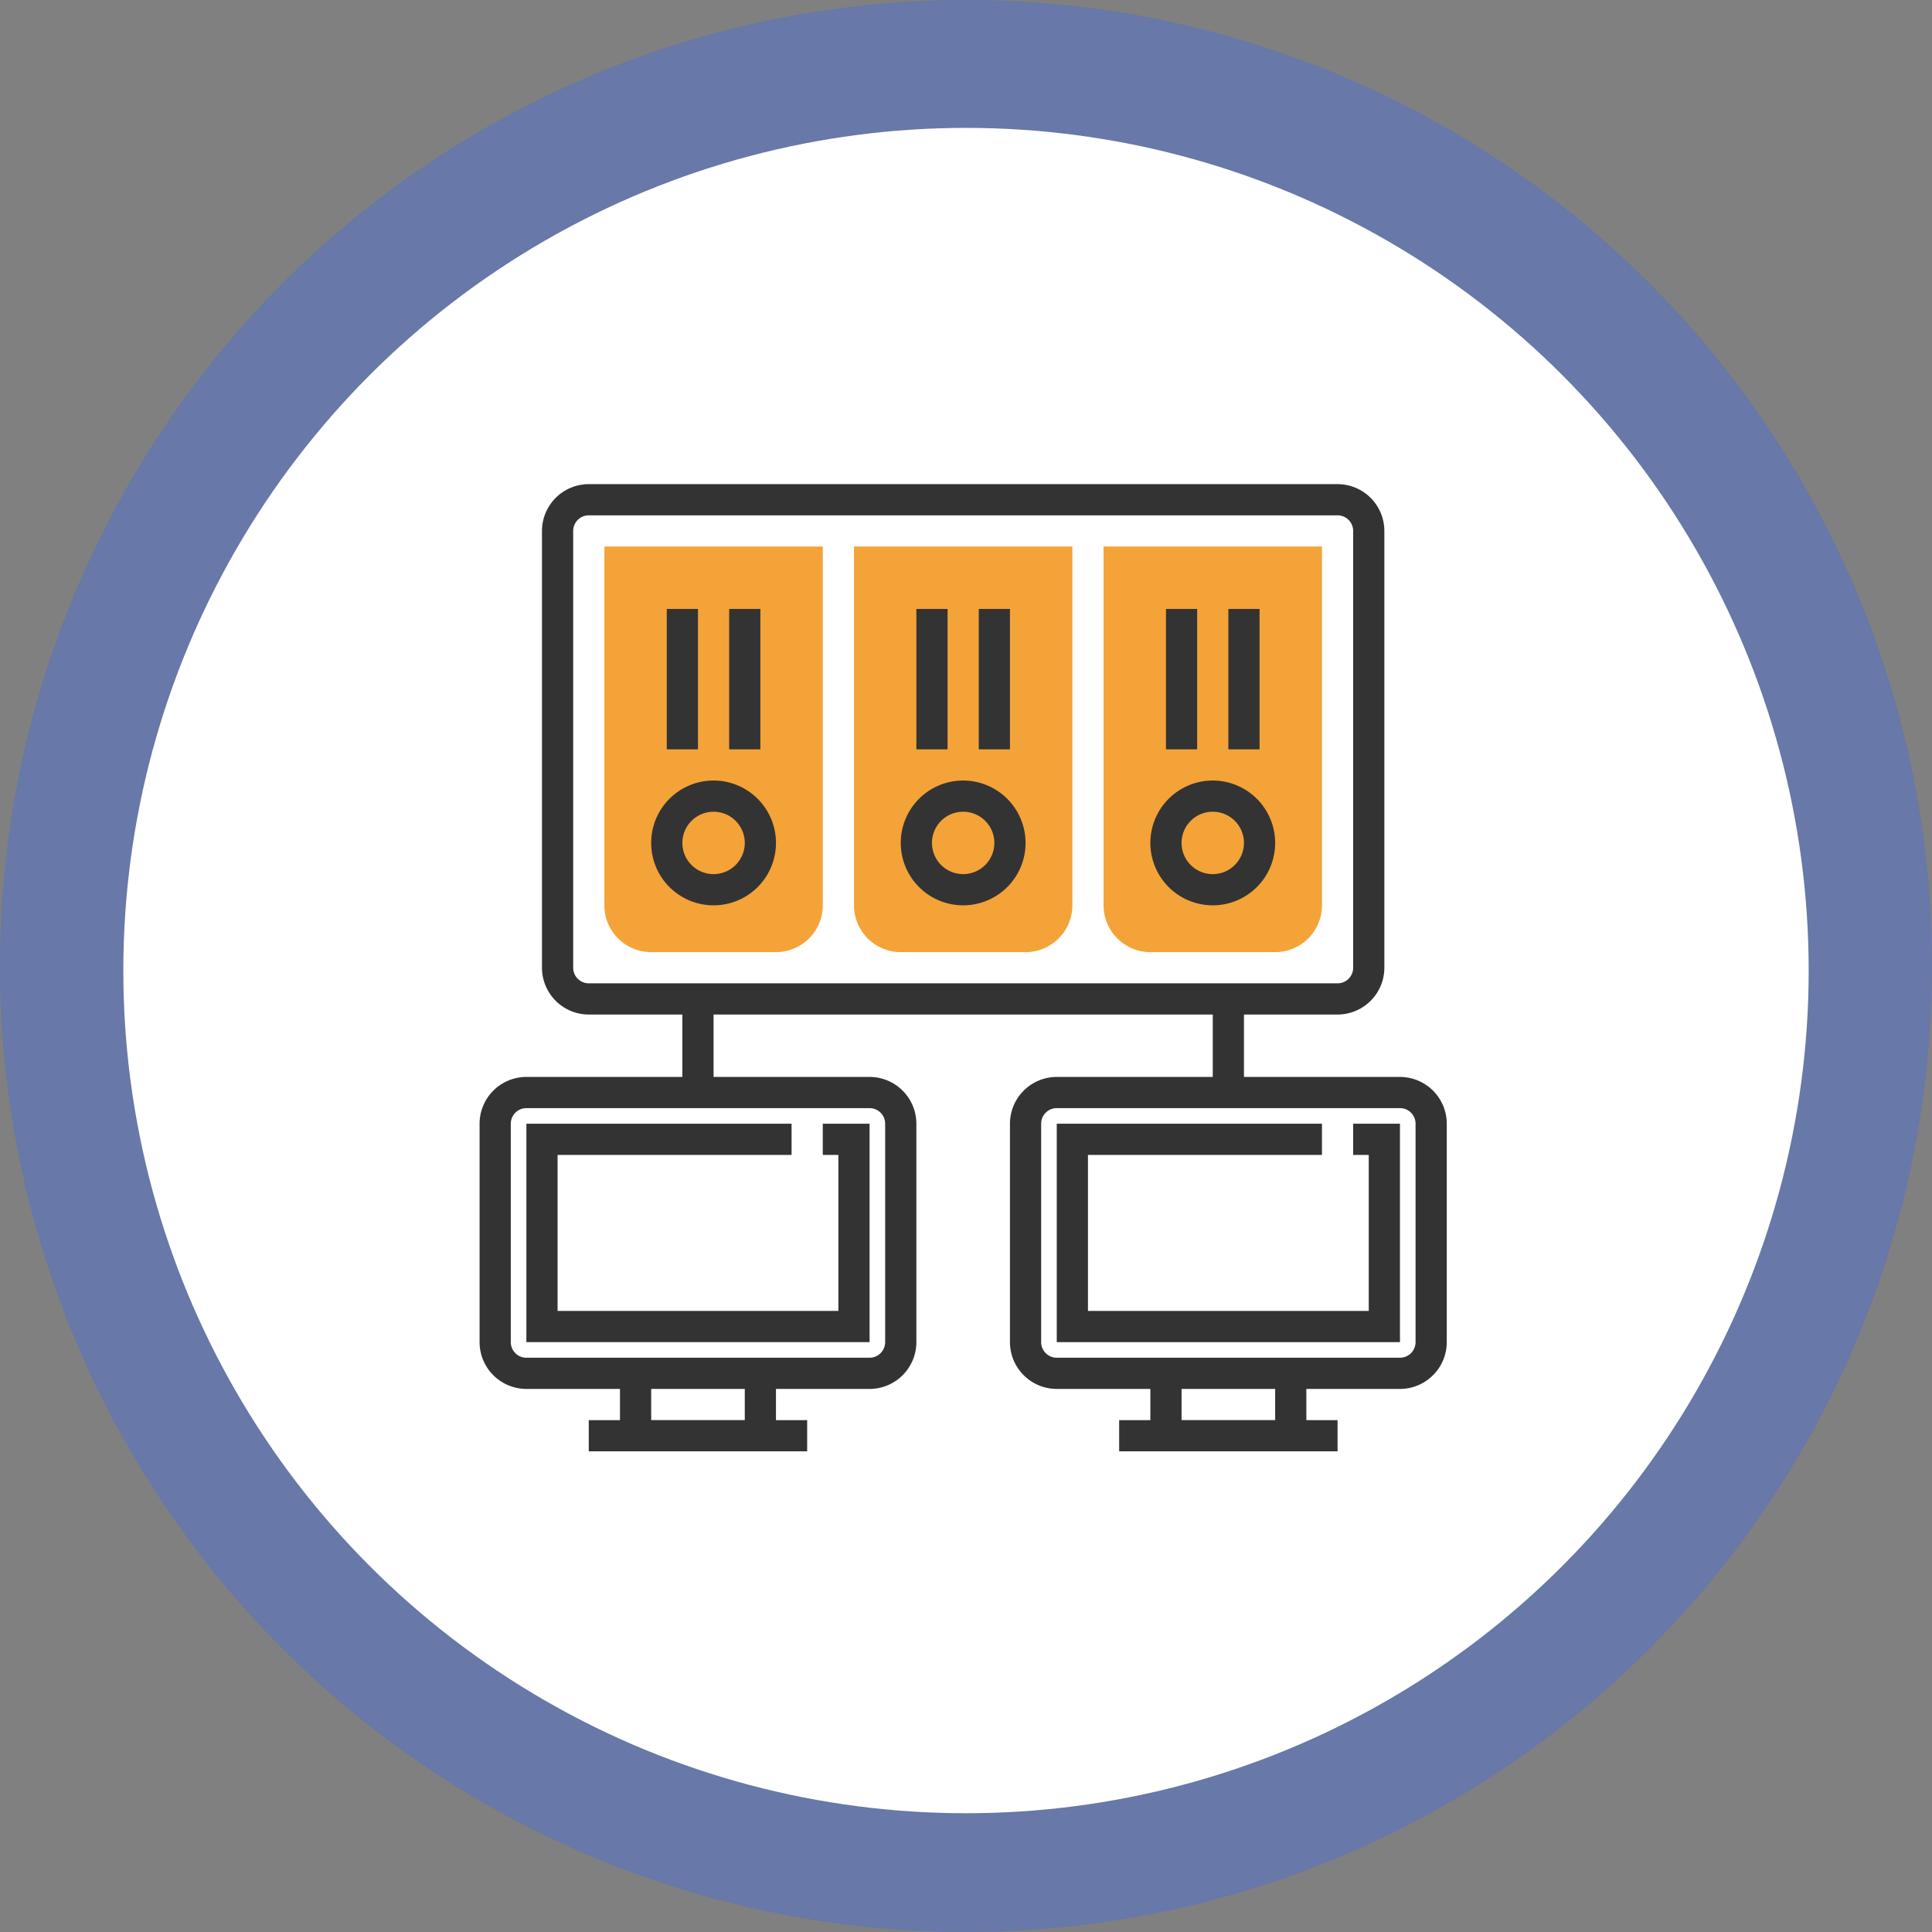<svg xmlns="http://www.w3.org/2000/svg" width="141" height="141" viewBox="0 0 141 141">
  <rect x="0" y="0" width="141" height="141" fill="#808080" stroke="none"/>
  <g id="Grupo_1045287" data-name="Grupo 1045287" transform="translate(-362 -4387.667)">
    <circle id="Elipse_8460" data-name="Elipse 8460" cx="70.5" cy="70.5" r="70.5" transform="translate(362 4387.667)" fill="#5573c6" opacity="0.58"/>
    <circle id="Elipse_8461" data-name="Elipse 8461" cx="61.5" cy="61.5" r="61.5" transform="translate(371 4397)" fill="#fff"/>
    <g id="network-2" transform="translate(397 4423)">
      <g id="Grupo_1045284" data-name="Grupo 1045284">
        <path id="Trazado_847504" data-name="Trazado 847504" d="M200.023,48.351h-9.108a3.42,3.42,0,0,1-3.416-3.416V18.75h15.939V44.935A3.419,3.419,0,0,1,200.023,48.351Z" transform="translate(-141.959 -14.196)" fill="#f4a338"/>
        <path id="Trazado_847505" data-name="Trazado 847505" d="M125.023,48.351h-9.108a3.42,3.42,0,0,1-3.415-3.416V18.75h15.939V44.935A3.42,3.42,0,0,1,125.023,48.351Z" transform="translate(-85.176 -14.196)" fill="#f4a338"/>
        <path id="Trazado_847506" data-name="Trazado 847506" d="M50.024,48.351H40.916A3.42,3.42,0,0,1,37.5,44.935V18.75H53.44V44.935A3.42,3.42,0,0,1,50.024,48.351Z" transform="translate(-28.393 -14.196)" fill="#f4a338"/>
        <path id="Trazado_847507" data-name="Trazado 847507" d="M33.417,194.465v-2.277H14.063v15.939H39.11V192.188H35.694v2.277h1.139V205.85H16.34V194.465Z" transform="translate(-10.647 -145.51)" fill="#333"/>
        <path id="Trazado_847508" data-name="Trazado 847508" d="M67.171,43.263H55.786V38.709h6.831a3.42,3.42,0,0,0,3.415-3.416V3.416A3.419,3.419,0,0,0,62.617,0H7.969A3.42,3.42,0,0,0,4.554,3.416V35.293a3.42,3.42,0,0,0,3.415,3.416H14.8v4.554H3.416A3.419,3.419,0,0,0,0,46.678V62.617a3.42,3.42,0,0,0,3.415,3.416h6.831V68.31H7.969v2.277H23.908V68.31H21.631V66.033h6.831a3.42,3.42,0,0,0,3.416-3.416V46.678a3.42,3.42,0,0,0-3.416-3.416H17.078V38.709H53.509v4.554H42.124a3.42,3.42,0,0,0-3.416,3.416V62.617a3.42,3.42,0,0,0,3.416,3.416h6.831V68.31H46.678v2.277H62.617V68.31H60.34V66.033h6.831a3.42,3.42,0,0,0,3.416-3.416V46.678A3.42,3.42,0,0,0,67.171,43.263ZM19.355,68.309H12.524V66.032h6.831ZM29.6,46.678V62.617a1.139,1.139,0,0,1-1.139,1.139H3.416a1.139,1.139,0,0,1-1.138-1.139V46.678A1.139,1.139,0,0,1,3.416,45.54H28.462A1.139,1.139,0,0,1,29.6,46.678ZM7.97,36.432a1.139,1.139,0,0,1-1.138-1.139V3.416A1.139,1.139,0,0,1,7.97,2.277H62.617a1.139,1.139,0,0,1,1.139,1.139V35.293a1.139,1.139,0,0,1-1.139,1.139H7.97ZM58.063,68.309H51.232V66.032h6.831ZM68.31,62.617a1.139,1.139,0,0,1-1.139,1.139H42.124a1.139,1.139,0,0,1-1.139-1.139V46.678a1.139,1.139,0,0,1,1.139-1.139H67.171a1.139,1.139,0,0,1,1.139,1.139Z" fill="#333"/>
        <path id="Trazado_847509" data-name="Trazado 847509" d="M195.068,194.465h1.138V205.85H175.714V194.465h17.078v-2.277H173.437v15.939h25.047V192.188h-3.415Z" transform="translate(-131.313 -145.51)" fill="#333"/>
        <path id="Trazado_847510" data-name="Trazado 847510" d="M206.116,89.063a4.554,4.554,0,1,0,4.554,4.554A4.558,4.558,0,0,0,206.116,89.063Zm0,6.831a2.277,2.277,0,1,1,2.277-2.277A2.279,2.279,0,0,1,206.116,95.894Z" transform="translate(-152.607 -67.432)" fill="#333"/>
        <rect id="Rectángulo_392683" data-name="Rectángulo 392683" width="2.277" height="10.247" transform="translate(54.648 9.108)" fill="#333"/>
        <rect id="Rectángulo_392684" data-name="Rectángulo 392684" width="2.277" height="10.247" transform="translate(50.094 9.108)" fill="#333"/>
        <path id="Trazado_847511" data-name="Trazado 847511" d="M131.117,89.063a4.554,4.554,0,1,0,4.554,4.554A4.558,4.558,0,0,0,131.117,89.063Zm0,6.831a2.277,2.277,0,1,1,2.277-2.277A2.279,2.279,0,0,1,131.117,95.894Z" transform="translate(-95.824 -67.432)" fill="#333"/>
        <rect id="Rectángulo_392685" data-name="Rectángulo 392685" width="2.277" height="10.247" transform="translate(36.432 9.108)" fill="#333"/>
        <rect id="Rectángulo_392686" data-name="Rectángulo 392686" width="2.277" height="10.247" transform="translate(31.878 9.108)" fill="#333"/>
        <path id="Trazado_847512" data-name="Trazado 847512" d="M56.117,89.063a4.554,4.554,0,1,0,4.554,4.554A4.558,4.558,0,0,0,56.117,89.063Zm0,6.831a2.277,2.277,0,1,1,2.277-2.277A2.279,2.279,0,0,1,56.117,95.894Z" transform="translate(-39.039 -67.432)" fill="#333"/>
        <rect id="Rectángulo_392687" data-name="Rectángulo 392687" width="2.277" height="10.247" transform="translate(18.216 9.108)" fill="#333"/>
        <rect id="Rectángulo_392688" data-name="Rectángulo 392688" width="2.277" height="10.247" transform="translate(13.662 9.108)" fill="#333"/>
      </g>
    </g>
  </g>
</svg>
